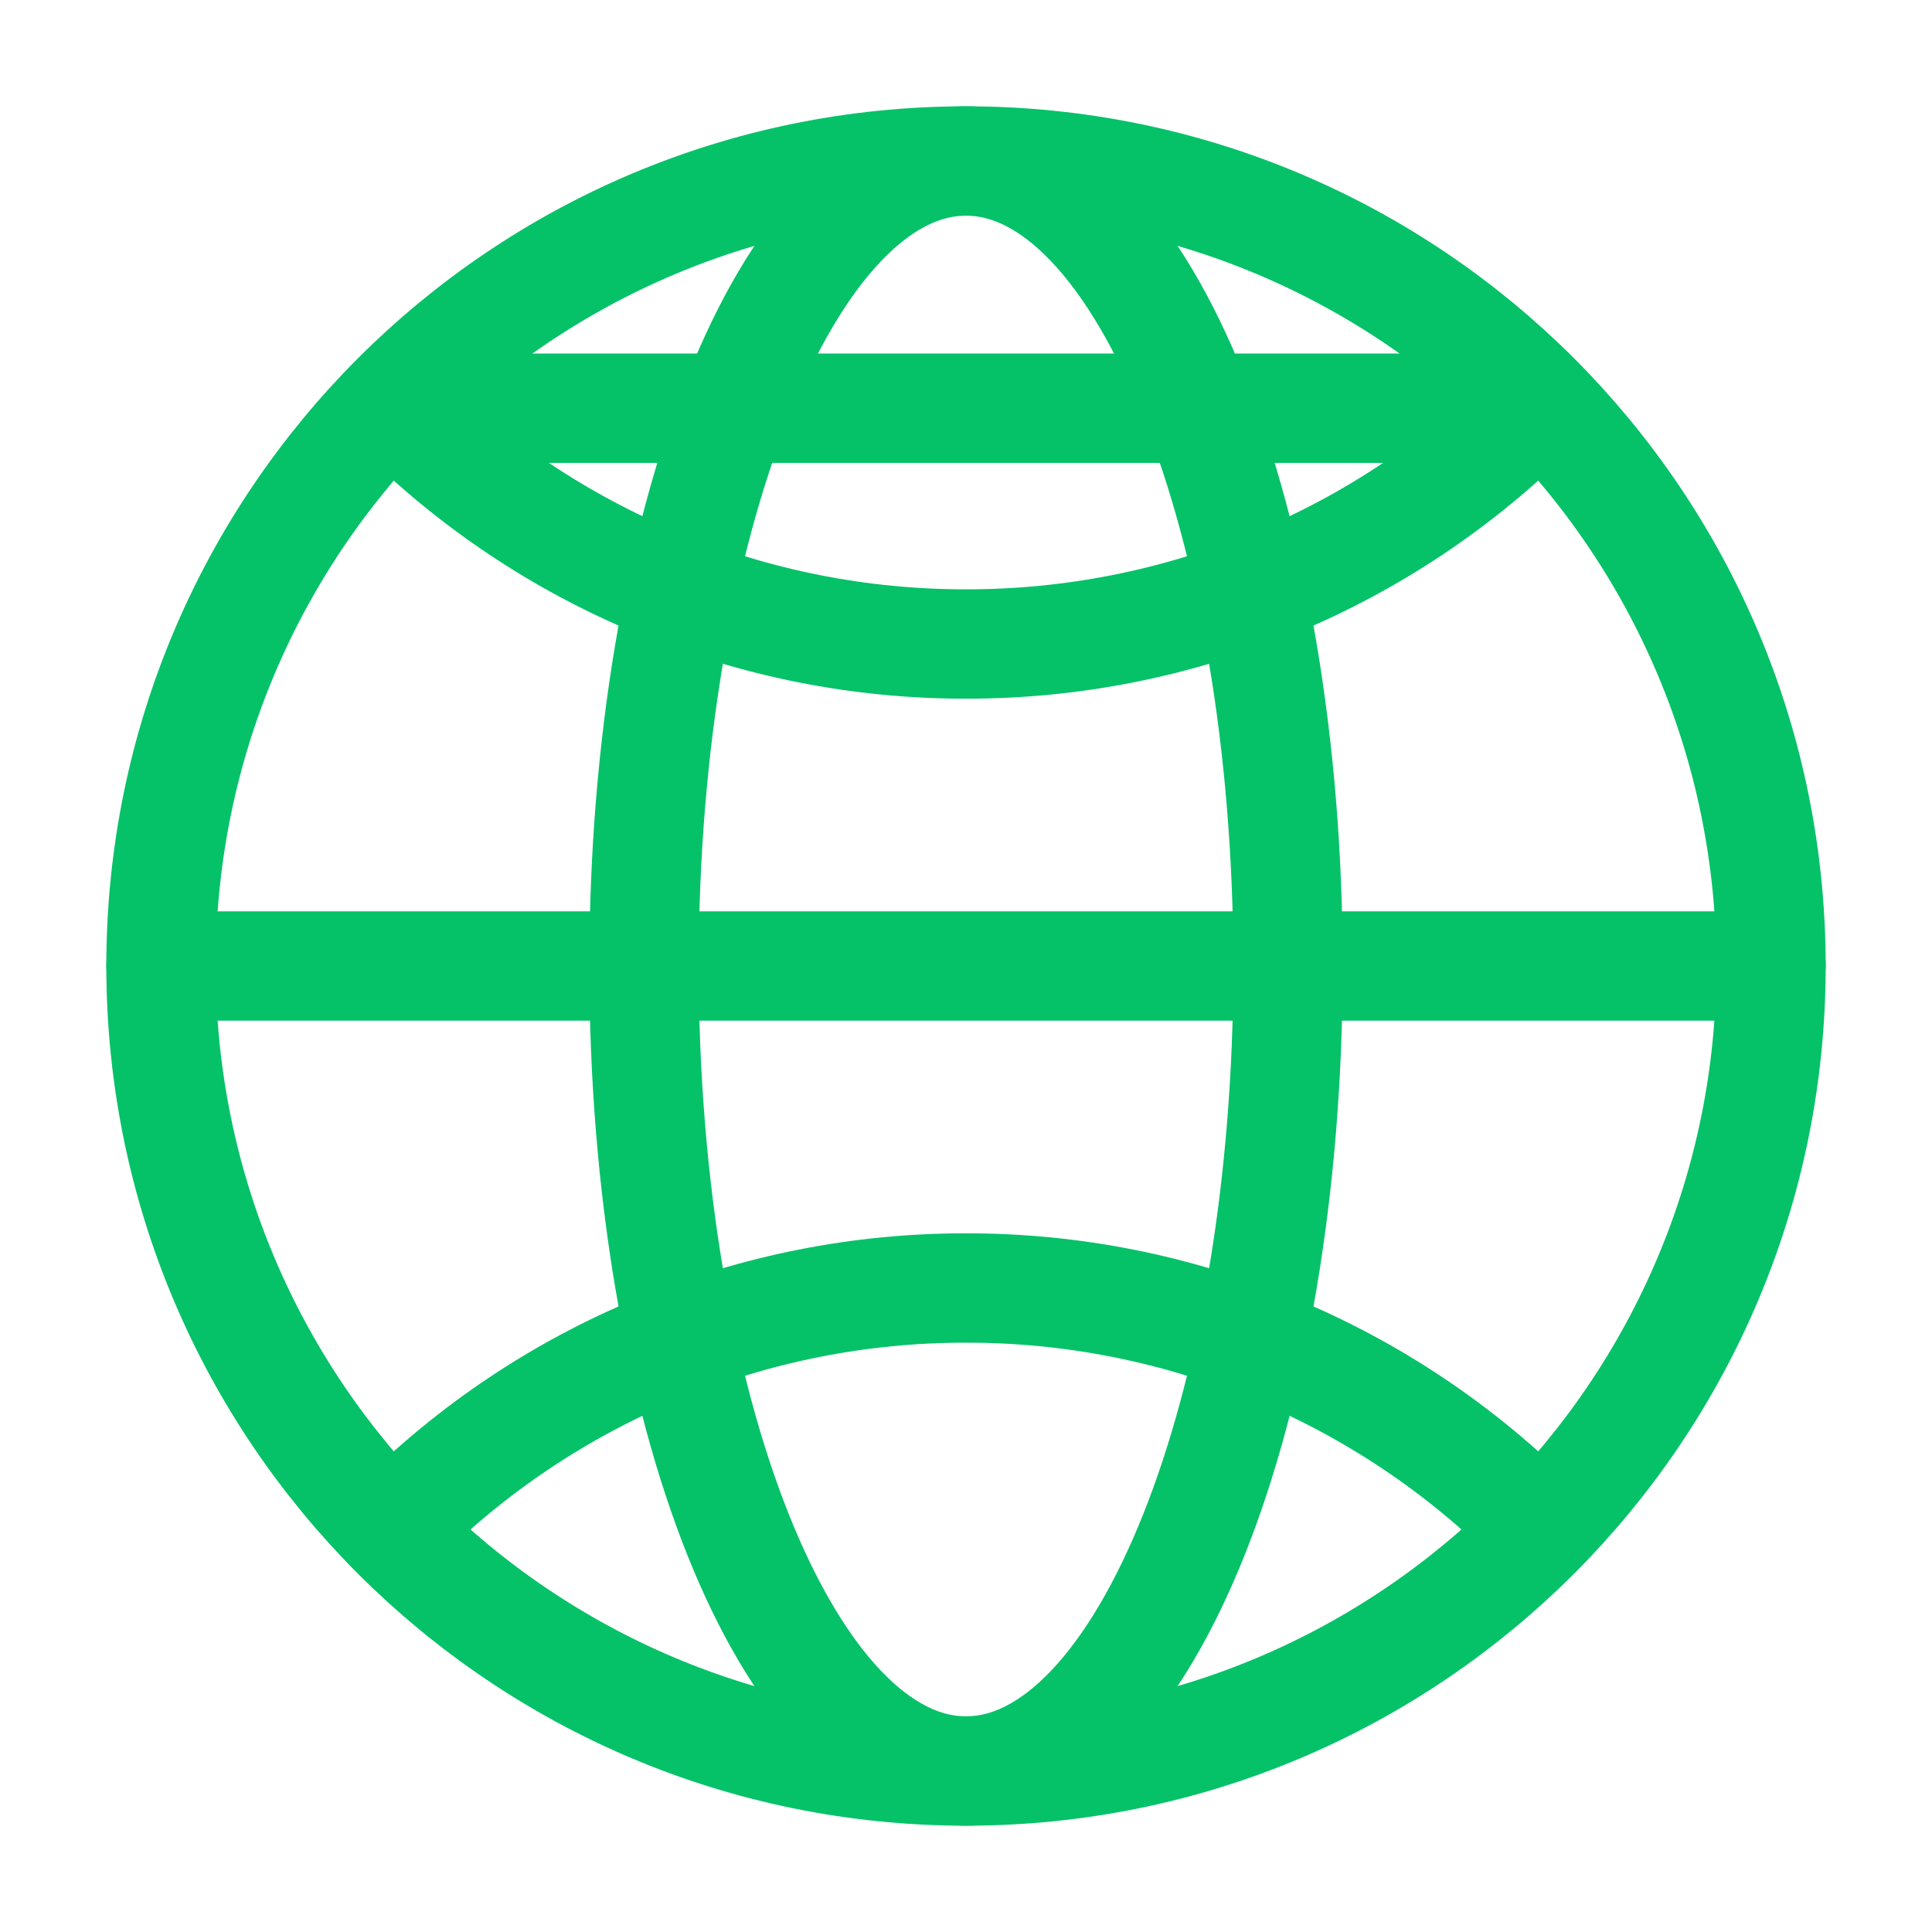 <svg width="106" height="106" viewBox="0 0 106 106" fill="none" xmlns="http://www.w3.org/2000/svg">
<path d="M53 97.167C28.607 97.167 8.833 77.393 8.833 53C8.833 28.607 28.607 8.833 53 8.833C77.393 8.833 97.167 28.607 97.167 53C97.167 77.393 77.393 97.167 53 97.167Z" stroke="#05C269" stroke-width="6" stroke-linecap="round" stroke-linejoin="round"/>
<path d="M97.167 53H8.833" stroke="#05C269" stroke-width="6" stroke-linecap="round" stroke-linejoin="round"/>
<path d="M53 97.167C43.244 97.167 35.333 77.393 35.333 53C35.333 28.607 43.244 8.833 53 8.833C62.757 8.833 70.667 28.607 70.667 53C70.667 77.393 62.757 97.167 53 97.167Z" stroke="#05C269" stroke-width="6" stroke-linecap="round" stroke-linejoin="round"/>
<path d="M21.77 83.603C25.866 79.496 30.734 76.238 36.094 74.018C41.453 71.798 47.199 70.659 53 70.667C58.801 70.659 64.547 71.798 69.906 74.018C75.266 76.238 80.134 79.496 84.23 83.603M84.23 22.397C80.134 26.504 75.266 29.762 69.906 31.982C64.547 34.202 58.801 35.341 53 35.333V35.333C47.199 35.341 41.453 34.202 36.094 31.982C30.734 29.762 25.866 26.504 21.77 22.397H84.23Z" stroke="#05C269" stroke-width="6" stroke-linecap="round" stroke-linejoin="round"/>
</svg>
